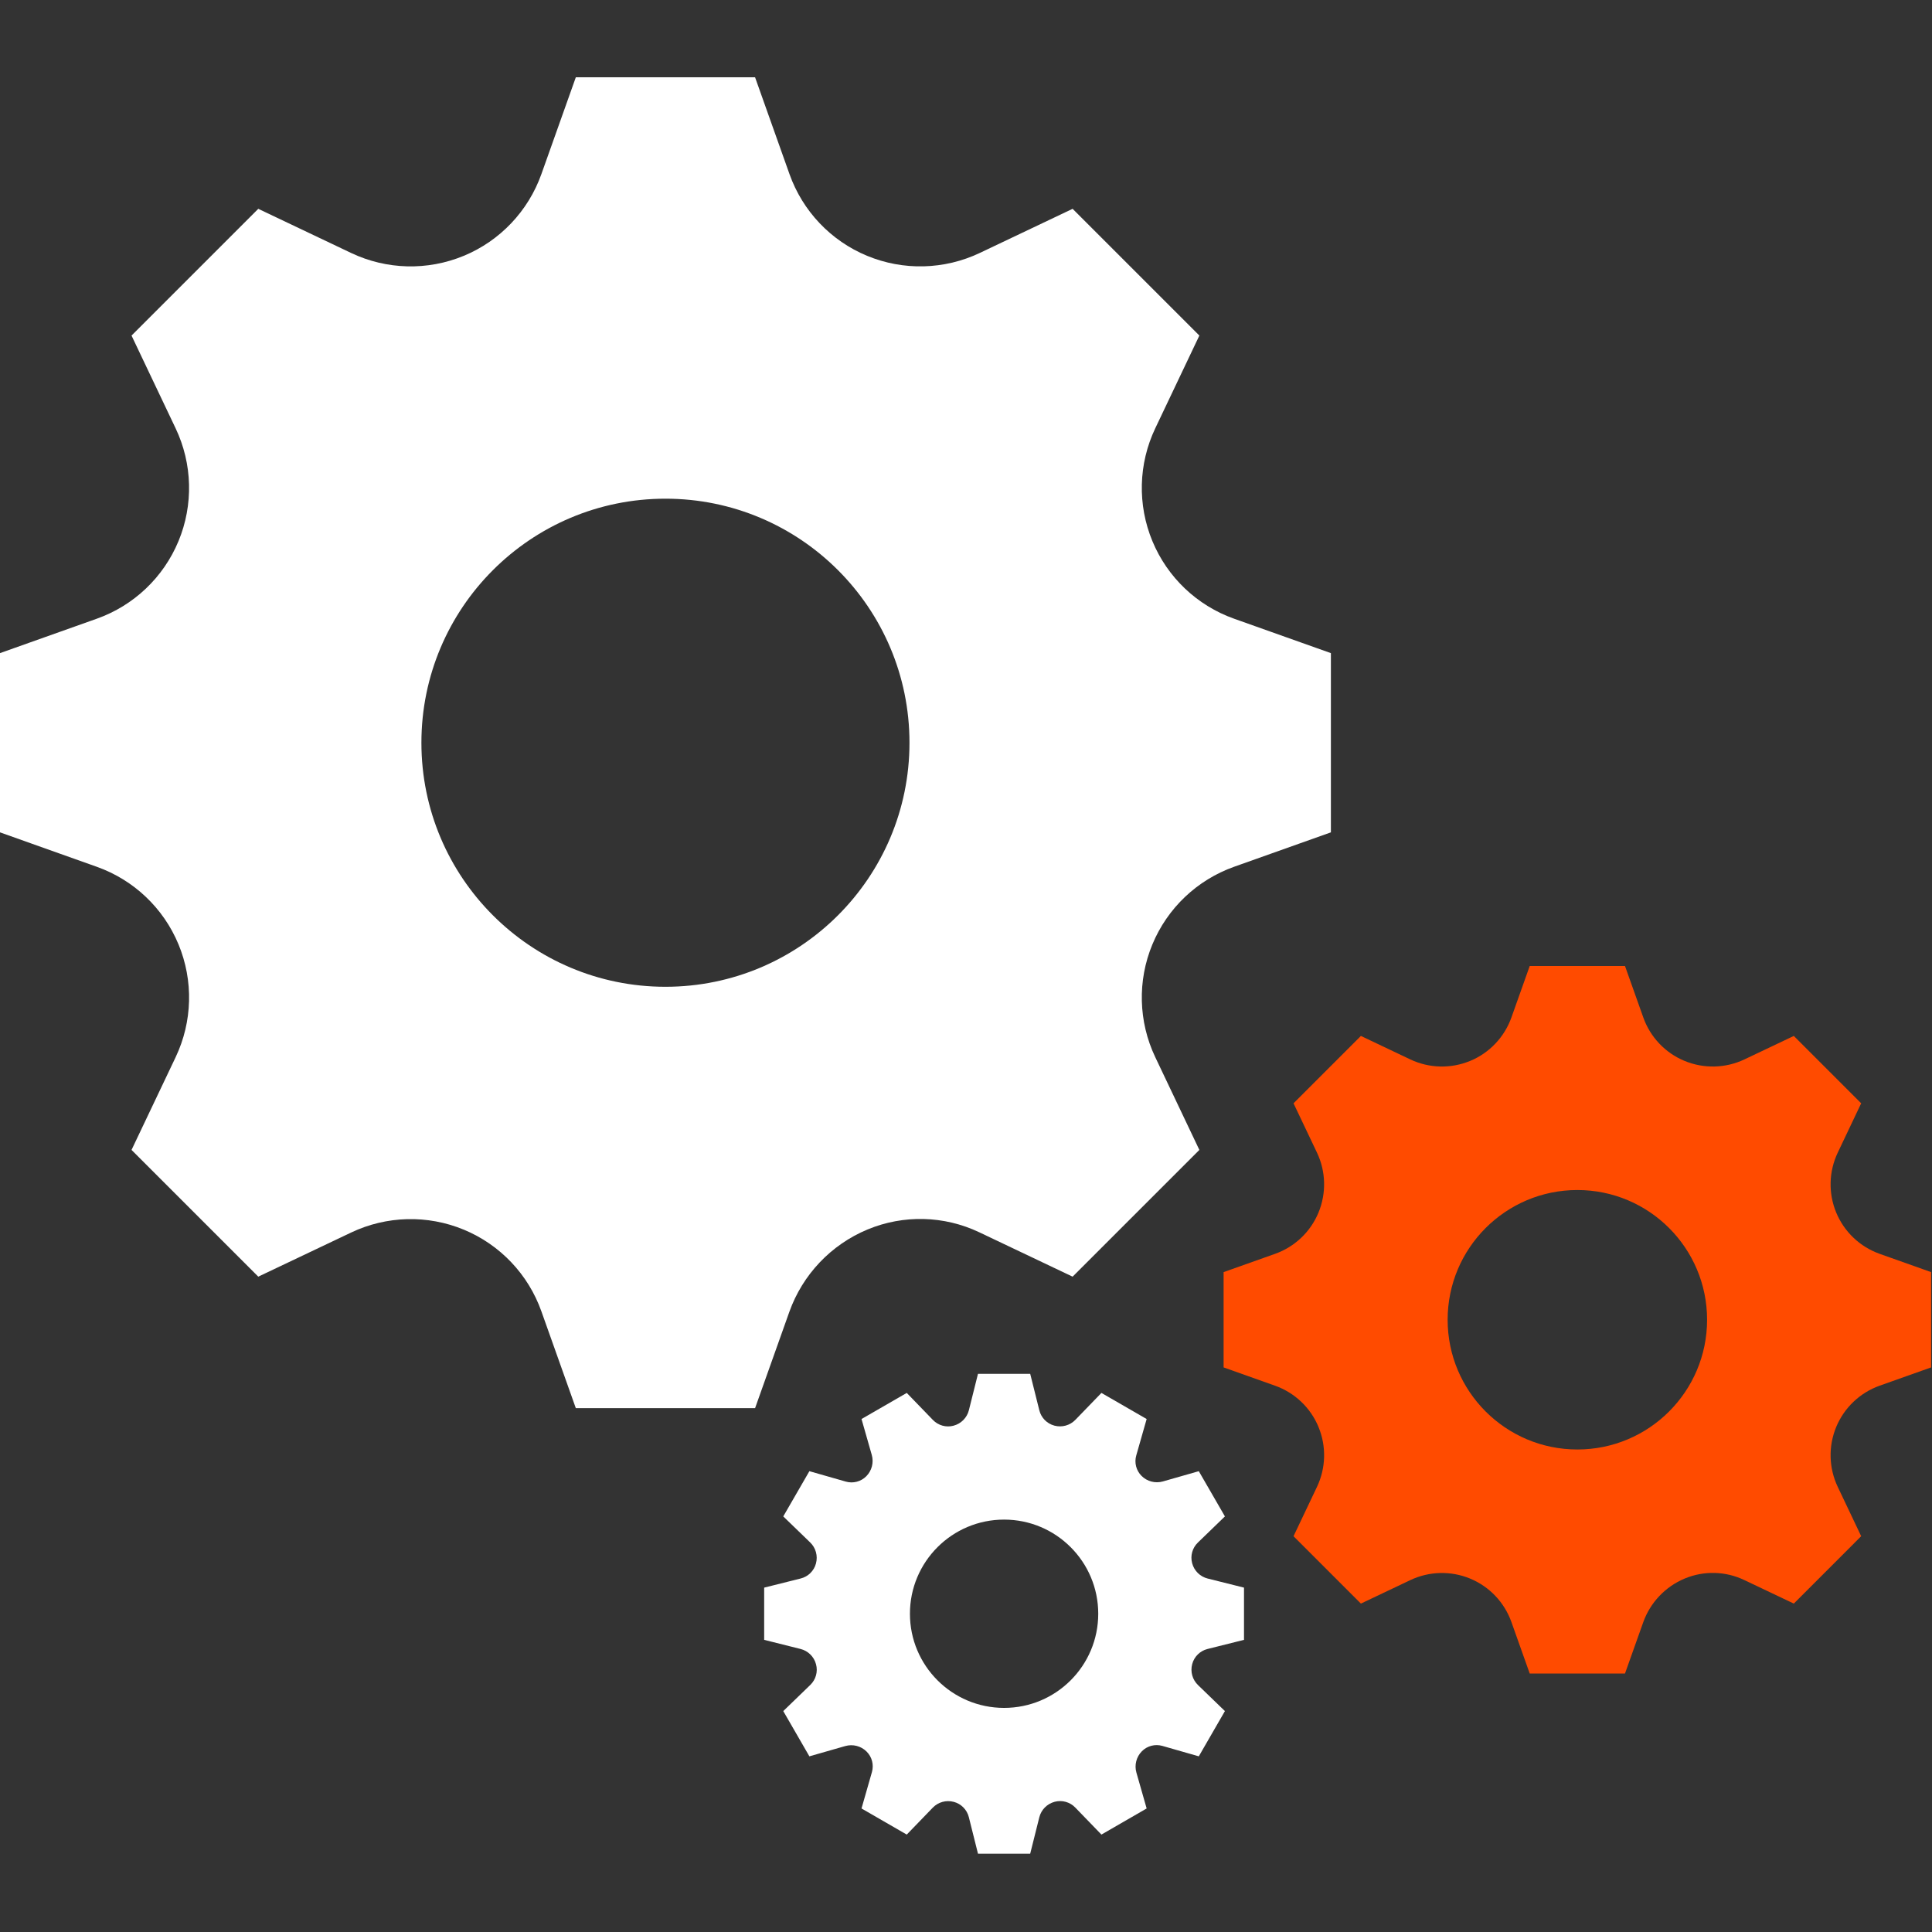 <?xml version="1.0" encoding="UTF-8" standalone="no"?>
<svg width="200px" height="200px" viewBox="0 0 200 200" version="1.1" xmlns="http://www.w3.org/2000/svg" xmlns:xlink="http://www.w3.org/1999/xlink">
    <rect x="0" y="0" width="200" height="200" fill="#333333" stroke="none"/>
    <!-- Generator: Sketch 44.1 (41455) - http://www.bohemiancoding.com/sketch -->
    <title>smart-rules</title>
    <desc>Created with Sketch.</desc>
    <defs></defs>
    <g id="Page-1" stroke="none" stroke-width="1" fill="none" fill-rule="evenodd">
        <g id="smart-rules">
            <path d="M163.288,150.051 C155.872,150.051 149.859,144.037 149.859,136.621 C149.859,129.204 155.872,123.191 163.288,123.191 C170.704,123.191 176.717,129.204 176.717,136.621 C176.717,144.037 170.704,150.051 163.288,150.051 L163.288,150.051 Z M199.909,141.553 L199.909,131.689 L194.58,129.796 C192.547,129.073 190.911,127.52 190.085,125.527 L190.084,125.525 C189.256,123.528 189.315,121.273 190.243,119.32 L192.669,114.213 L185.695,107.24 L180.589,109.667 C178.637,110.593 176.38,110.652 174.383,109.824 L174.38,109.824 C172.387,108.997 170.837,107.364 170.115,105.331 L168.219,100 L158.356,100 L156.461,105.331 C155.737,107.361 154.187,108.999 152.195,109.824 L152.192,109.824 C150.196,110.652 147.94,110.595 145.987,109.667 L140.88,107.24 L133.905,114.213 L136.333,119.32 C137.26,121.272 137.317,123.529 136.489,125.525 L136.489,125.528 C135.664,127.523 134.031,129.072 131.997,129.796 L126.667,131.689 L126.667,141.553 L131.997,143.448 C134.029,144.171 135.665,145.721 136.489,147.713 L136.489,147.717 C137.319,149.713 137.261,151.968 136.333,153.921 L133.905,159.028 L140.88,166.003 L145.987,163.577 C147.939,162.648 150.196,162.589 152.192,163.417 L152.195,163.419 C154.188,164.245 155.736,165.877 156.461,167.911 L158.356,173.241 L168.219,173.241 L170.103,167.945 C170.832,165.895 172.397,164.244 174.407,163.408 L174.411,163.407 C176.388,162.583 178.621,162.64 180.556,163.56 L185.695,166.003 L192.669,159.027 L190.241,153.917 C189.315,151.968 189.257,149.712 190.084,147.719 L190.084,147.717 C190.913,145.721 192.547,144.171 194.581,143.445 L199.909,141.553 Z" id="Fill-81" fill="#ff4b00"></path>
            <path d="M103.943,176.801 C98.56,176.801 94.196,172.439 94.196,167.053 C94.196,161.671 98.56,157.308 103.943,157.308 C109.325,157.308 113.689,161.671 113.689,167.053 C113.689,172.439 109.325,176.801 103.943,176.801 L103.943,176.801 Z M128.779,169.757 L128.779,164.351 L125.016,163.409 C124.236,163.215 123.621,162.609 123.413,161.833 C123.412,161.829 123.412,161.825 123.411,161.821 C123.204,161.056 123.432,160.239 124.001,159.689 L126.803,156.979 L124.099,152.296 L120.387,153.357 C119.601,153.581 118.751,153.363 118.173,152.785 L118.173,152.784 C117.619,152.232 117.409,151.423 117.624,150.671 L118.701,146.897 L114.019,144.195 L111.321,146.983 C110.763,147.559 109.935,147.789 109.16,147.583 L109.148,147.58 C108.381,147.376 107.785,146.772 107.592,146 L106.647,142.219 L101.24,142.219 L100.299,145.983 C100.103,146.761 99.499,147.377 98.721,147.584 L98.709,147.588 C97.944,147.793 97.128,147.565 96.577,146.996 L93.867,144.195 L89.184,146.897 L90.245,150.611 C90.471,151.396 90.251,152.245 89.675,152.824 L89.673,152.825 C89.12,153.38 88.311,153.589 87.56,153.375 L83.787,152.296 L81.083,156.979 L83.871,159.675 C84.448,160.233 84.679,161.063 84.471,161.837 C84.471,161.841 84.469,161.845 84.469,161.849 C84.264,162.616 83.659,163.213 82.889,163.404 L79.107,164.351 L79.107,169.757 L82.871,170.7 C83.651,170.895 84.265,171.499 84.472,172.275 C84.473,172.279 84.475,172.284 84.475,172.288 C84.683,173.052 84.455,173.869 83.885,174.421 L81.083,177.131 L83.787,181.815 L87.499,180.752 C88.285,180.528 89.135,180.745 89.712,181.323 C89.713,181.324 89.713,181.325 89.713,181.325 C90.267,181.877 90.476,182.687 90.263,183.439 L89.184,187.212 L93.867,189.915 L96.564,187.125 C97.121,186.549 97.951,186.32 98.725,186.527 C98.731,186.527 98.735,186.528 98.735,186.528 C99.505,186.732 100.1,187.339 100.293,188.108 L101.24,191.891 L106.647,191.891 L107.588,188.127 C107.784,187.347 108.388,186.732 109.164,186.525 C109.168,186.523 109.172,186.521 109.172,186.521 C109.941,186.316 110.757,186.543 111.308,187.112 L114.019,189.915 L118.701,187.212 L117.64,183.497 C117.415,182.713 117.636,181.864 118.211,181.285 L118.213,181.283 C118.765,180.729 119.576,180.521 120.327,180.735 L124.099,181.815 L126.803,177.131 L124.015,174.435 C123.437,173.876 123.207,173.047 123.415,172.272 C123.415,172.268 123.416,172.264 123.417,172.259 C123.623,171.492 124.228,170.897 124.997,170.704 L128.779,169.757 Z M68.887,102.151 C54.935,102.151 43.624,90.839 43.624,76.888 C43.624,62.936 54.935,51.624 68.887,51.624 C82.839,51.624 94.149,62.936 94.149,76.888 C94.149,90.839 82.839,102.151 68.887,102.151 L68.887,102.151 Z M137.773,86.165 L137.773,67.611 L127.748,64.047 C123.925,62.687 120.849,59.768 119.297,56.019 L119.295,56.015 C117.736,52.259 117.845,48.017 119.589,44.344 L124.157,34.737 L111.036,21.617 L101.433,26.183 C97.761,27.928 93.515,28.039 89.76,26.481 L89.755,26.48 C86.004,24.925 83.089,21.852 81.729,18.027 L78.164,8 L59.609,8 L56.043,18.027 C54.684,21.848 51.765,24.925 48.019,26.48 L48.013,26.481 C44.255,28.04 40.015,27.931 36.341,26.184 L26.737,21.617 L13.616,34.737 L18.181,44.341 C19.927,48.012 20.035,52.26 18.479,56.016 C18.477,56.017 18.477,56.017 18.476,56.021 C16.921,59.771 13.851,62.685 10.025,64.047 L0,67.611 L0,86.165 L10.025,89.731 C13.848,91.091 16.924,94.009 18.477,97.757 L18.479,97.761 C20.037,101.519 19.928,105.76 18.184,109.435 L13.616,119.04 L26.737,132.159 L36.341,127.595 C40.012,125.848 44.259,125.739 48.016,127.296 C48.017,127.297 48.019,127.297 48.02,127.297 C51.769,128.853 54.684,131.923 56.044,135.749 L59.609,145.773 L78.165,145.773 L81.708,135.813 C83.08,131.955 86.024,128.849 89.804,127.277 C89.805,127.276 89.807,127.276 89.809,127.275 C93.531,125.728 97.732,125.835 101.372,127.564 L111.036,132.159 L124.157,119.04 L119.588,109.428 C117.845,105.76 117.737,101.517 119.293,97.767 C119.295,97.764 119.296,97.764 119.296,97.761 C120.852,94.008 123.925,91.091 127.753,89.728 L137.773,86.165 Z" id="Fill-82" fill="white"></path>
        </g>
    </g>
</svg>
